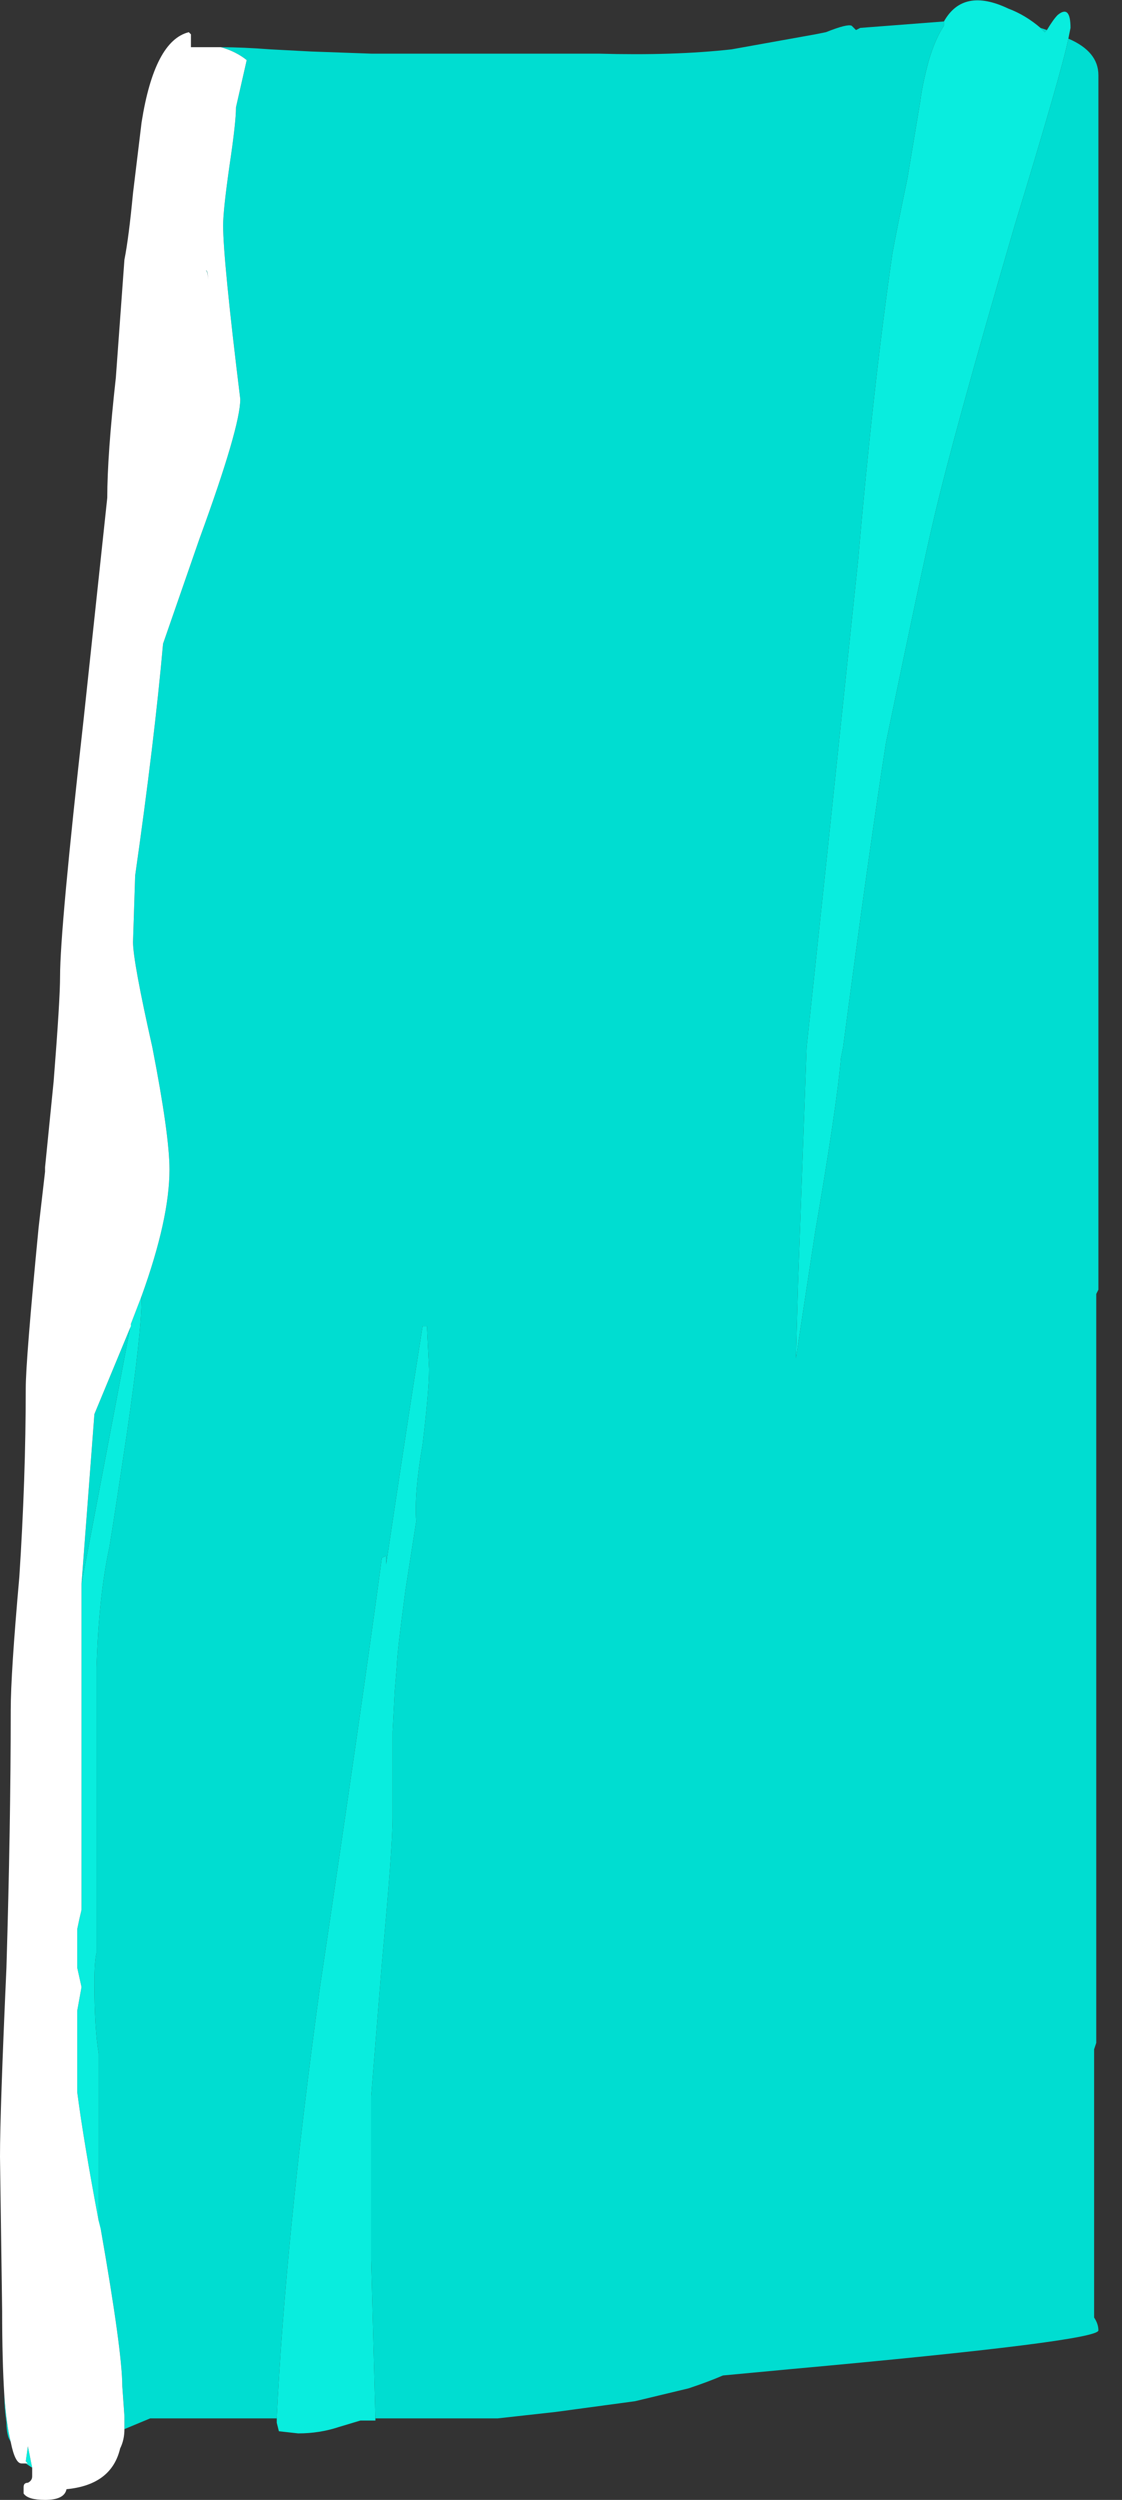 <?xml version="1.0" encoding="UTF-8" standalone="no"?>
<svg xmlns:ffdec="https://www.free-decompiler.com/flash" xmlns:xlink="http://www.w3.org/1999/xlink" ffdec:objectType="frame" height="407.75px" width="183.05px" xmlns="http://www.w3.org/2000/svg">
  <rect width="100%" height="100%" fill="#333333" stroke="none"/>
  <g transform="matrix(1.0, 0.0, 0.0, 1.0, 0.8, 4.1)">
    <use ffdec:characterId="575" ffdec:characterName="a_EB_OasisRiver4" height="407.75" transform="matrix(1.0, 0.0, 0.0, 1.0, -0.8, -4.1)" width="179.2" xlink:href="#sprite0"/>
  </g>
  <defs>
    <g id="sprite0" transform="matrix(1.0, 0.0, 0.0, 1.0, 0.0, 0.0)">
      <use ffdec:characterId="574" height="58.25" transform="matrix(7.0, 0.0, 0.0, 7.0, 0.0, 0.0)" width="25.6" xlink:href="#shape0"/>
    </g>
    <g id="shape0" transform="matrix(1.0, 0.0, 0.0, 1.0, 0.0, 0.0)">
      <path d="M24.9 0.9 Q25.6 1.2 25.6 1.75 L25.6 30.05 25.55 30.15 25.55 47.6 25.5 47.75 25.5 54.0 Q25.6 54.15 25.6 54.3 25.6 54.55 18.45 55.2 L16.85 55.35 Q16.5 55.5 16.05 55.65 L14.8 55.95 12.95 56.2 11.6 56.35 8.75 56.35 8.65 52.65 8.65 48.85 8.9 45.75 Q9.15 43.05 9.15 42.35 9.15 41.15 9.15 40.35 L9.2 39.4 9.25 38.8 Q9.25 38.55 9.45 37.05 L9.7 35.45 Q9.65 34.8 9.85 33.65 10.0 32.4 10.0 31.9 L9.95 30.9 9.85 30.9 Q9.5 33.1 9.0 36.45 L9.0 36.25 8.9 36.3 Q8.45 39.65 7.45 46.35 6.65 52.2 6.45 56.35 L3.5 56.35 2.9 56.6 2.9 56.3 2.85 55.6 Q2.85 54.8 2.35 51.95 L2.3 51.85 2.3 47.85 Q2.2 47.25 2.2 46.2 2.2 45.7 2.25 45.5 L2.25 38.85 Q2.3 37.2 2.55 36.05 2.65 35.45 2.95 33.45 3.3 31.05 3.3 30.25 L3.3 30.2 Q3.95 28.4 3.95 27.25 3.95 26.45 3.55 24.4 3.1 22.4 3.1 21.95 L3.15 20.4 Q3.6 17.25 3.8 15.0 L4.65 12.55 Q5.6 9.95 5.6 9.3 5.2 6.05 5.2 5.25 5.2 4.9 5.35 3.85 5.5 2.85 5.5 2.5 L5.75 1.4 Q5.5 1.2 5.15 1.1 5.65 1.1 6.3 1.15 L7.25 1.2 8.65 1.25 Q9.45 1.25 9.75 1.25 L13.95 1.25 Q15.7 1.3 17.05 1.15 L19.0 0.8 19.25 0.75 Q19.75 0.55 19.85 0.6 L19.95 0.7 20.05 0.65 22.0 0.5 22.0 0.6 Q21.8 0.9 21.65 1.4 21.5 1.95 21.45 2.35 L21.15 4.15 Q20.9 5.35 20.8 5.9 20.35 9.0 20.0 13.05 L19.3 19.7 18.8 24.4 18.6 29.9 18.55 31.65 19.0 28.7 Q19.5 25.8 19.6 24.65 L19.65 24.4 Q20.25 19.85 20.65 17.3 21.5 13.2 21.75 12.15 22.2 10.2 23.65 5.25 24.75 1.65 24.9 0.9 M0.25 56.9 L0.2 56.8 Q0.15 56.65 0.15 56.45 0.1 56.1 0.1 55.8 0.15 56.5 0.25 56.9 M24.25 0.65 L24.4 0.7 24.35 0.75 24.25 0.65 M4.8 6.3 Q4.85 6.3 4.85 6.55 4.85 6.35 4.8 6.3 M1.9 36.9 L2.2 32.95 3.05 30.9 3.05 30.85 1.9 36.9" fill="#00ddd1" fill-rule="evenodd" stroke="none"/>
      <path d="M24.4 0.7 Q24.55 0.45 24.65 0.35 24.95 0.1 24.95 0.65 L24.9 0.9 Q24.75 1.65 23.65 5.25 22.2 10.2 21.75 12.15 21.5 13.2 20.65 17.3 20.25 19.85 19.65 24.4 L19.6 24.65 Q19.5 25.8 19.0 28.7 L18.55 31.65 18.6 29.9 18.8 24.4 19.3 19.7 20.0 13.05 Q20.35 9.0 20.8 5.9 20.9 5.35 21.15 4.15 L21.45 2.35 Q21.5 1.95 21.65 1.4 21.8 0.9 22.0 0.6 L22.0 0.5 Q22.45 -0.3 23.5 0.2 23.9 0.35 24.25 0.65 L24.35 0.75 24.4 0.7 M8.75 56.35 L8.75 56.4 8.4 56.4 7.9 56.55 Q7.45 56.7 6.95 56.7 L6.5 56.65 6.45 56.45 6.45 56.35 Q6.65 52.2 7.45 46.35 8.45 39.65 8.9 36.3 L9.0 36.25 9.0 36.45 Q9.5 33.1 9.85 30.9 L9.95 30.9 10.0 31.9 Q10.0 32.4 9.85 33.65 9.65 34.8 9.7 35.45 L9.45 37.05 Q9.25 38.55 9.25 38.8 L9.2 39.4 9.15 40.35 Q9.15 41.15 9.15 42.35 9.15 43.05 8.9 45.75 L8.65 48.85 8.65 52.65 8.75 56.35 M0.75 57.5 L0.6 57.4 0.65 57.4 0.6 57.35 0.65 57.0 0.75 57.5 M3.3 30.2 L3.3 30.25 Q3.3 31.05 2.95 33.45 2.65 35.45 2.55 36.05 2.3 37.2 2.25 38.85 L2.25 45.5 Q2.2 45.7 2.2 46.2 2.2 47.25 2.3 47.85 L2.3 51.85 2.35 51.95 2.3 51.75 Q1.95 49.9 1.8 48.75 L1.8 46.85 1.9 46.3 1.8 45.85 1.8 44.95 Q1.85 44.7 1.9 44.5 L1.9 36.9 3.05 30.85 3.3 30.2" fill="#09edde" fill-rule="evenodd" stroke="none"/>
      <path d="M2.9 56.6 Q2.9 56.85 2.8 57.05 2.6 57.9 1.55 58.0 1.5 58.25 1.05 58.25 0.65 58.25 0.55 58.1 L0.55 57.95 Q0.55 57.85 0.65 57.85 0.75 57.8 0.75 57.7 L0.75 57.5 0.65 57.0 0.6 57.35 0.65 57.4 0.6 57.4 0.5 57.4 Q0.35 57.4 0.25 56.9 0.15 56.5 0.1 55.8 0.05 55.0 0.05 53.85 L0.0 50.25 Q0.0 49.2 0.15 45.85 0.25 42.5 0.25 39.85 0.25 39.0 0.45 36.75 0.6 34.45 0.6 32.35 0.6 31.7 0.9 28.6 L1.05 27.3 1.05 27.2 1.25 25.2 Q1.4 23.3 1.4 22.75 1.4 21.65 1.95 16.75 L2.5 11.6 Q2.5 10.6 2.7 8.8 L2.9 6.05 Q3.0 5.55 3.1 4.5 L3.3 2.85 Q3.6 0.95 4.4 0.75 L4.45 0.8 4.45 1.1 5.15 1.1 Q5.5 1.2 5.75 1.4 L5.5 2.5 Q5.5 2.85 5.35 3.85 5.2 4.9 5.2 5.25 5.2 6.05 5.6 9.3 5.6 9.95 4.65 12.55 L3.8 15.0 Q3.6 17.25 3.15 20.4 L3.1 21.95 Q3.1 22.4 3.55 24.4 3.95 26.45 3.95 27.25 3.95 28.4 3.3 30.2 L3.05 30.85 3.05 30.9 2.2 32.95 1.9 36.9 1.9 44.5 Q1.85 44.7 1.8 44.95 L1.8 45.85 1.9 46.3 1.8 46.85 1.8 48.75 Q1.95 49.9 2.3 51.75 L2.35 51.95 Q2.85 54.8 2.85 55.6 L2.9 56.3 2.9 56.6 M4.8 6.3 Q4.85 6.35 4.85 6.55 4.85 6.3 4.8 6.3" fill="#ffffff" fill-rule="evenodd" stroke="none"/>
    </g>
  </defs>
</svg>
